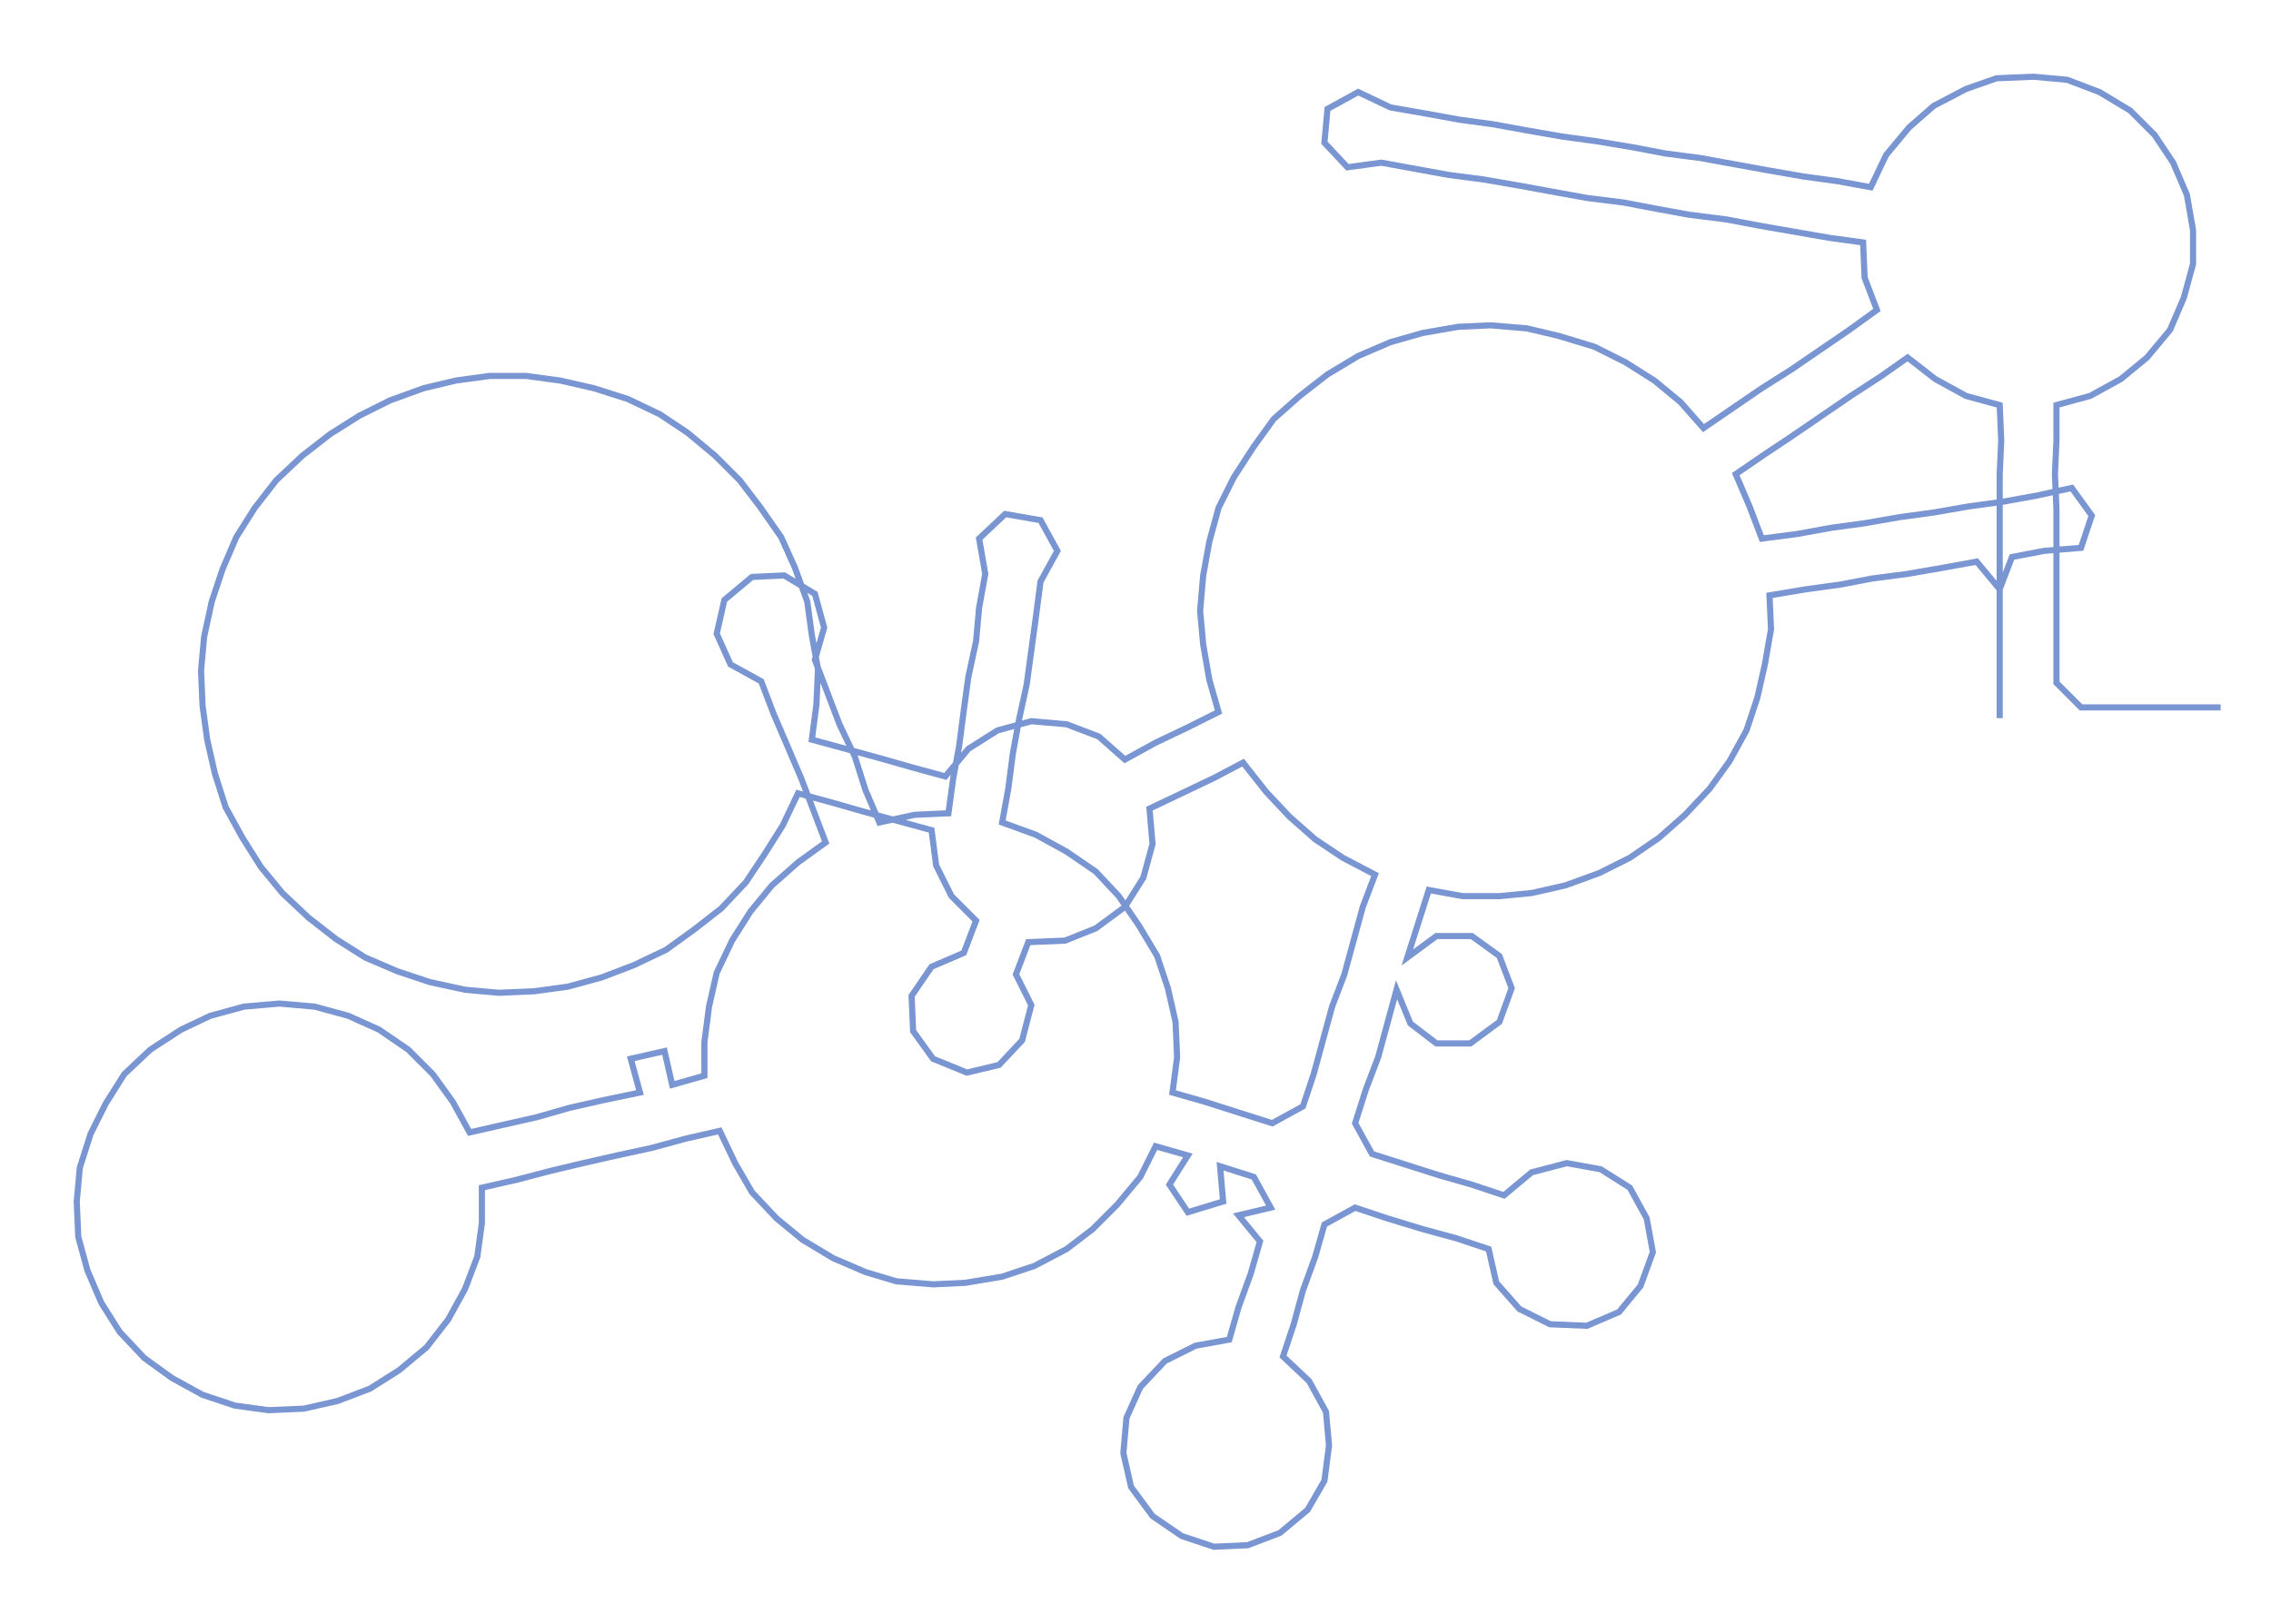 <ns0:svg xmlns:ns0="http://www.w3.org/2000/svg" width="300px" height="214.591px" viewBox="0 0 1479.79 1058.5"><ns0:path style="stroke:#7995d2;stroke-width:4px;fill:none;" d="M1303 468 L1303 468 L1303 445 L1303 423 L1303 400 L1303 377 L1303 355 L1303 332 L1303 309 L1304 287 L1303 264 L1281 258 L1261 247 L1243 233 L1226 245 L1206 258 L1187 271 L1168 284 L1150 296 L1131 309 L1140 330 L1148 351 L1171 348 L1193 344 L1215 341 L1238 337 L1260 334 L1283 330 L1305 327 L1327 323 L1350 318 L1363 336 L1356 357 L1332 359 L1311 363 L1303 384 L1288 366 L1266 370 L1243 374 L1220 377 L1199 381 L1177 384 L1153 388 L1154 410 L1150 433 L1145 455 L1138 476 L1127 496 L1114 514 L1098 531 L1081 546 L1062 559 L1042 569 L1020 577 L998 582 L977 584 L953 584 L931 580 L924 602 L917 624 L936 610 L959 610 L977 623 L985 644 L977 666 L958 680 L936 680 L919 667 L910 645 L904 667 L898 689 L890 710 L883 732 L894 752 L916 759 L938 766 L959 772 L980 779 L998 764 L1021 758 L1043 762 L1062 774 L1073 794 L1077 816 L1069 838 L1055 855 L1034 864 L1010 863 L990 853 L975 836 L970 814 L949 807 L927 801 L904 794 L883 787 L863 798 L857 819 L849 841 L843 863 L836 884 L853 900 L864 920 L866 942 L863 965 L852 984 L834 999 L813 1007 L791 1008 L770 1001 L751 988 L737 969 L732 947 L734 924 L743 904 L759 887 L779 877 L801 873 L807 852 L815 830 L821 809 L807 792 L828 787 L817 767 L795 760 L797 783 L774 790 L762 772 L774 753 L753 747 L743 767 L728 785 L712 801 L695 814 L674 825 L653 832 L629 836 L608 837 L584 835 L564 829 L543 820 L523 808 L506 794 L490 777 L479 758 L469 737 L447 742 L425 748 L402 753 L380 758 L359 763 L336 769 L314 774 L314 797 L311 819 L303 840 L292 860 L278 878 L260 893 L241 905 L220 913 L198 918 L175 919 L153 916 L132 909 L112 898 L94 885 L78 868 L66 849 L57 828 L51 806 L50 783 L52 761 L59 739 L69 719 L81 700 L98 684 L118 671 L137 662 L159 656 L182 654 L205 656 L227 662 L247 671 L266 684 L282 700 L295 718 L306 738 L328 733 L350 728 L371 722 L393 717 L417 712 L411 690 L433 685 L438 707 L459 701 L459 679 L462 656 L467 634 L477 613 L489 594 L503 577 L520 562 L538 549 L530 528 L522 507 L513 486 L504 465 L496 444 L476 433 L467 413 L472 391 L490 376 L511 375 L531 387 L537 409 L531 430 L539 451 L547 472 L557 493 L564 515 L573 536 L596 531 L618 530 L621 508 L625 486 L628 463 L631 441 L636 418 L638 396 L642 374 L638 351 L655 335 L678 339 L689 359 L678 379 L675 402 L672 424 L669 446 L664 469 L660 491 L657 514 L653 536 L675 544 L695 555 L714 568 L729 584 L742 603 L754 623 L761 644 L766 666 L767 689 L764 712 L785 718 L807 725 L829 732 L849 721 L856 700 L862 678 L868 656 L876 635 L882 613 L888 591 L896 570 L875 559 L857 547 L840 532 L825 516 L810 497 L791 507 L770 517 L749 527 L751 550 L745 572 L733 591 L714 605 L694 613 L670 614 L662 635 L672 655 L666 678 L651 694 L630 699 L608 690 L595 672 L594 649 L607 630 L628 621 L636 600 L620 584 L610 564 L607 541 L585 535 L563 529 L542 523 L520 517 L510 538 L498 557 L486 575 L470 592 L452 606 L434 619 L413 629 L392 637 L370 643 L348 646 L325 647 L303 645 L280 640 L259 633 L238 624 L219 612 L201 598 L184 582 L170 565 L158 546 L147 526 L140 504 L135 482 L132 460 L131 437 L133 415 L138 392 L145 371 L154 350 L166 331 L180 313 L197 297 L215 283 L234 271 L254 261 L276 253 L297 248 L319 245 L343 245 L365 248 L387 253 L409 260 L430 270 L448 282 L466 297 L482 313 L495 330 L509 350 L518 370 L526 392 L529 414 L533 436 L532 459 L529 482 L551 488 L573 494 L594 500 L616 506 L631 488 L650 476 L672 470 L695 472 L716 480 L733 495 L753 484 L774 474 L794 464 L788 443 L784 420 L782 398 L784 375 L788 353 L794 331 L804 311 L817 291 L830 273 L847 258 L865 244 L885 232 L906 223 L927 217 L950 213 L971 212 L995 214 L1016 219 L1039 226 L1059 236 L1078 248 L1095 262 L1110 279 L1129 266 L1148 253 L1167 241 L1186 228 L1205 215 L1223 202 L1215 181 L1214 158 L1192 155 L1169 151 L1146 147 L1125 143 L1101 140 L1079 136 L1058 132 L1034 129 L1012 125 L990 121 L967 117 L944 114 L922 110 L900 106 L878 109 L863 93 L865 71 L885 60 L906 70 L929 74 L951 78 L973 81 L995 85 L1018 89 L1040 92 L1064 96 L1085 100 L1108 103 L1130 107 L1152 111 L1175 115 L1197 118 L1219 122 L1229 101 L1244 83 L1260 69 L1281 58 L1301 51 L1325 50 L1347 52 L1368 60 L1388 72 L1404 88 L1416 106 L1425 127 L1429 150 L1429 172 L1423 194 L1414 215 L1399 233 L1382 247 L1362 258 L1340 264 L1340 287 L1339 309 L1340 332 L1340 355 L1340 377 L1340 400 L1340 423 L1340 445 L1356 461 L1379 461 L1401 461 L1424 461 L1447 461" /></ns0:svg>